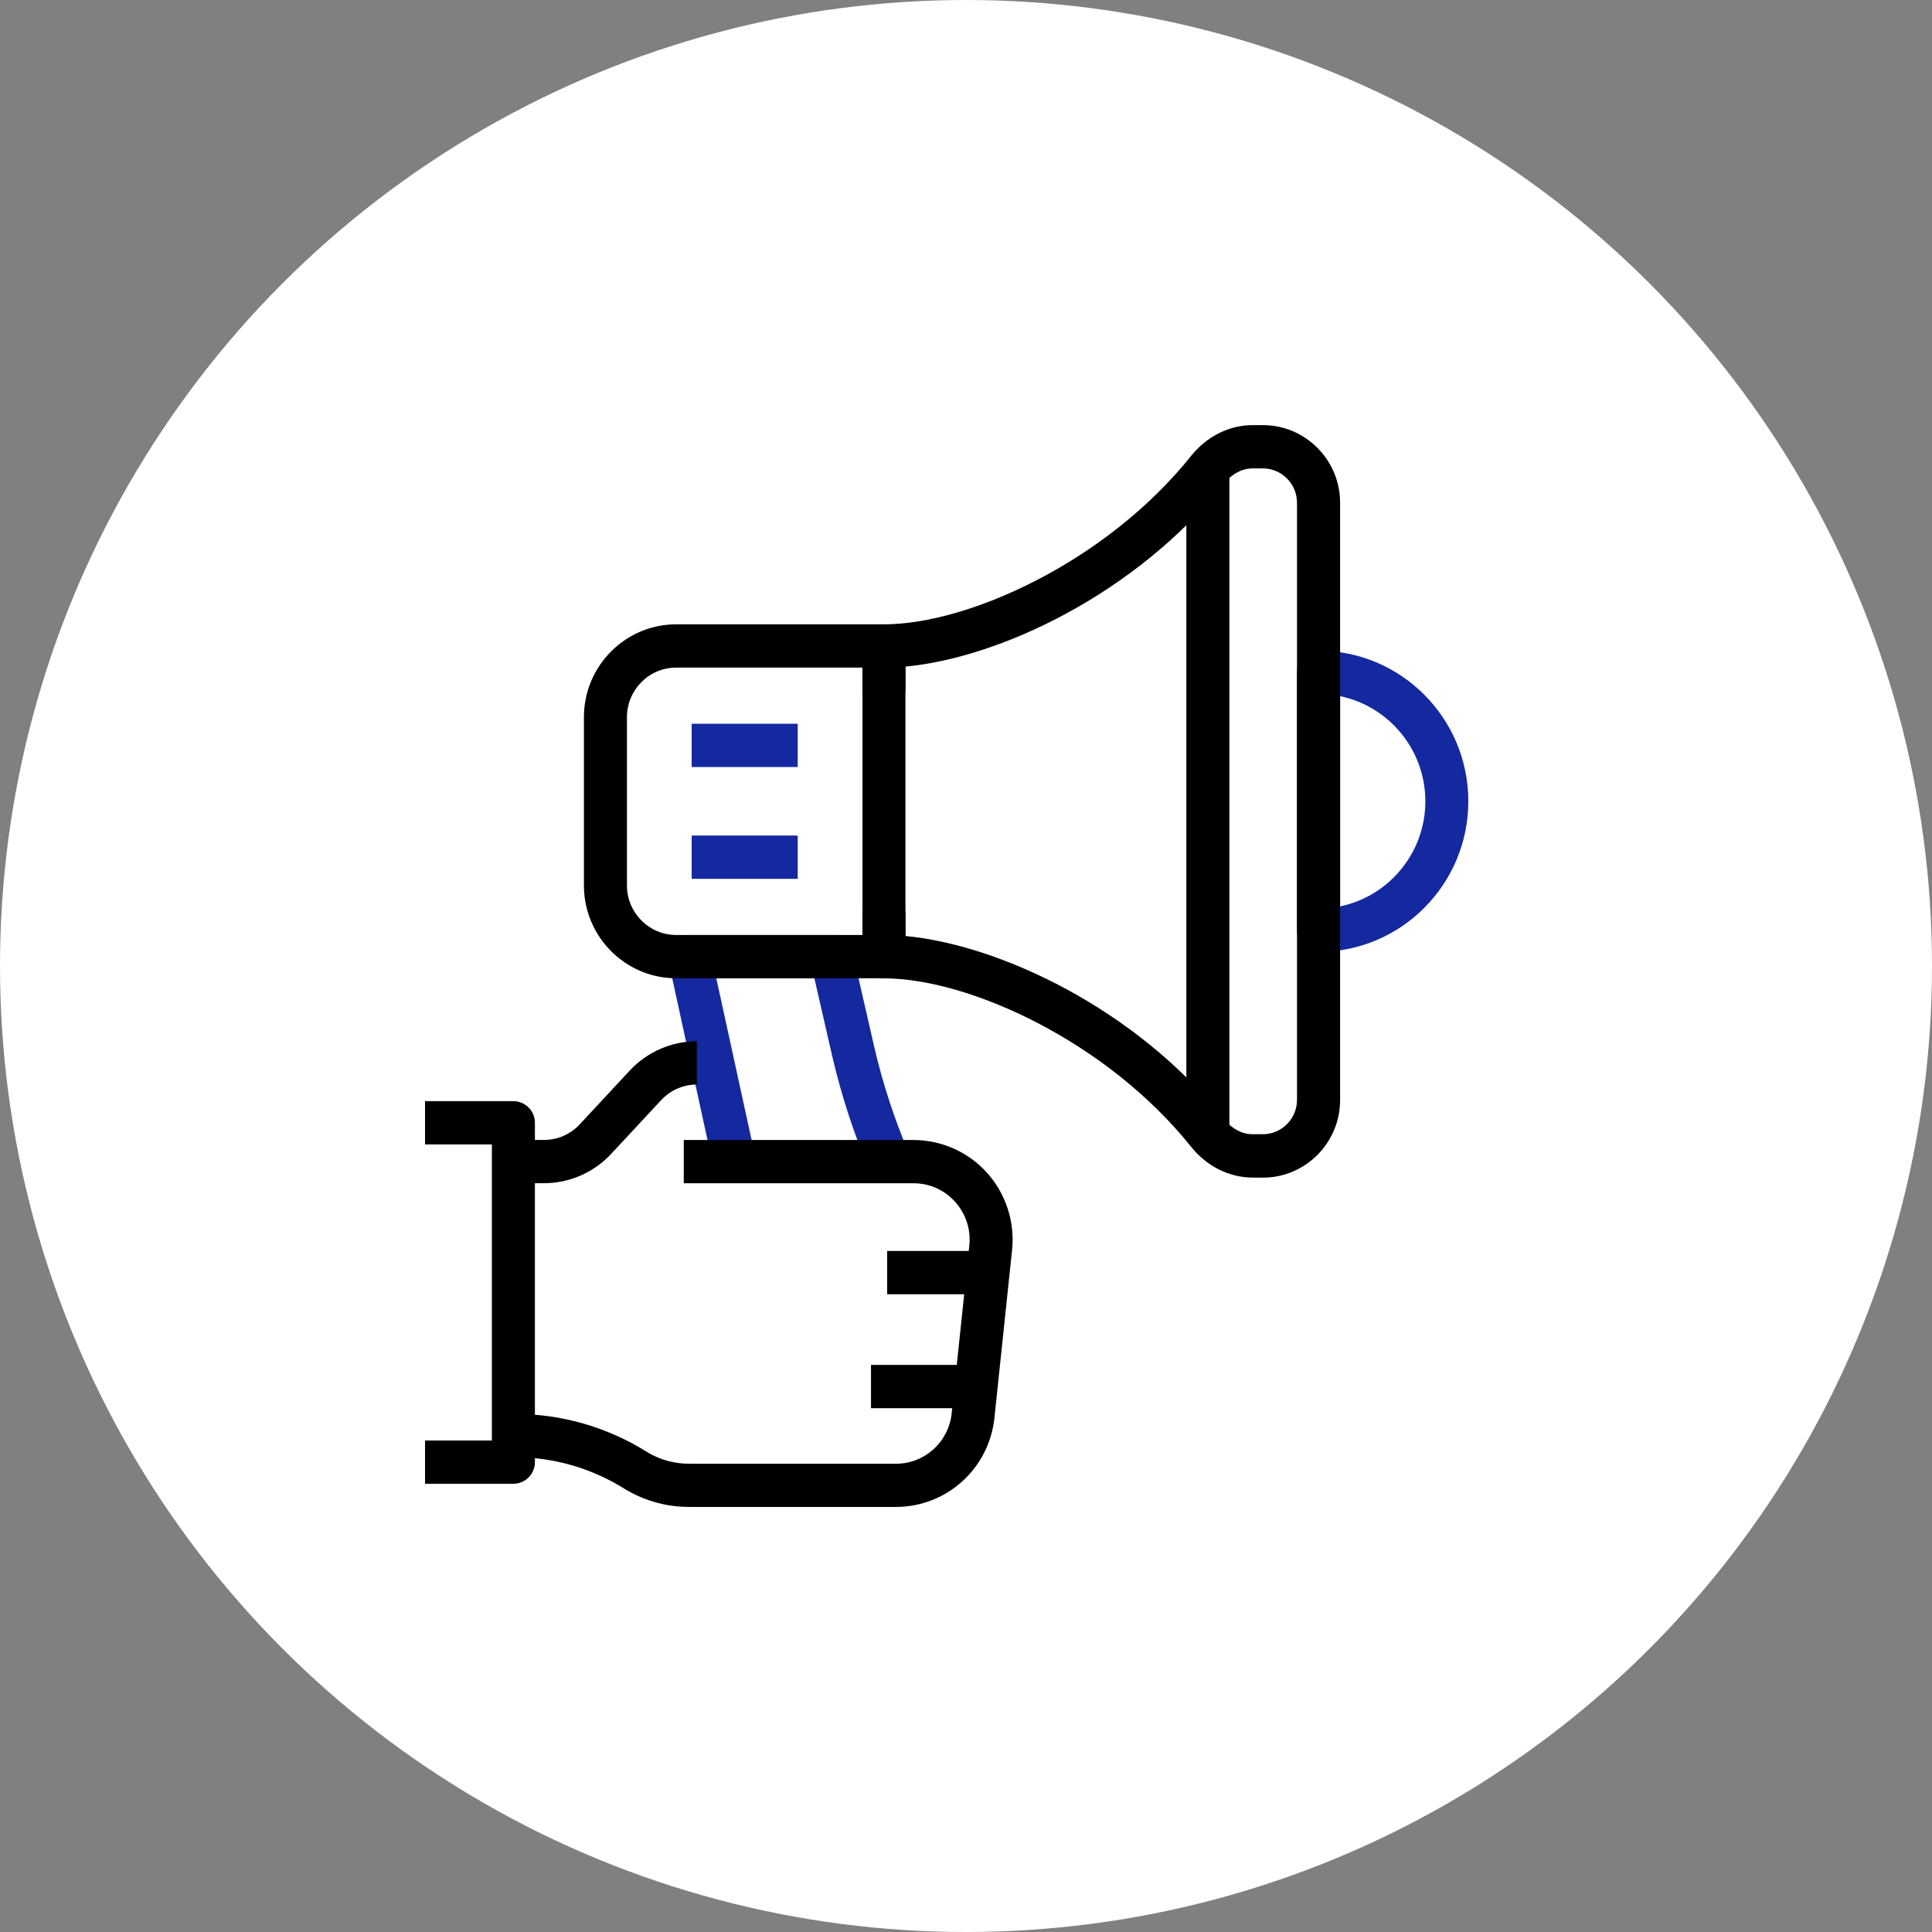 <svg width="100" height="100" viewBox="0 0 100 100" fill="none" xmlns="http://www.w3.org/2000/svg">
<rect x="0" y="0" width="100" height="100" fill="#808080" stroke="none"/>
<circle cx="50" cy="50" r="50" fill="white"/>
<g clip-path="url(#clip0_850_1265)">
<path d="M41.289 37.461H35.801V39.701H41.289V37.461Z" fill="#1428A0"/>
<path d="M68.247 49.269C67.633 49.269 67.133 48.766 67.133 48.149V34.8C67.133 34.182 67.633 33.68 68.247 33.68C72.522 33.68 76 37.176 76 41.474C76 45.773 72.522 49.269 68.247 49.269ZM69.364 36.034V46.915C71.879 46.394 73.776 44.154 73.776 41.474C73.776 38.795 71.879 36.555 69.364 36.034Z" fill="#1428A0"/>
<path d="M44.998 60.567C44.189 58.671 43.546 56.683 43.075 54.661L42.153 50.636H37.076L39.094 59.883L36.918 60.364L34.602 49.757C34.528 49.424 34.609 49.08 34.822 48.814C35.032 48.552 35.352 48.397 35.69 48.397H43.039C43.557 48.397 44.005 48.755 44.123 49.265L45.244 54.158C45.678 56.051 46.288 57.91 47.042 59.684L44.991 60.567H44.998Z" fill="#1428A0"/>
<path d="M41.289 43.248H35.801V45.488H41.289V43.248Z" fill="#1428A0"/>
<path d="M63.633 24.295H61.405V58.652H63.633V24.295Z" fill="black"/>
<path d="M65.365 60.951H64.839C63.626 60.951 62.464 60.371 61.651 59.358C57.288 53.899 50.141 50.64 45.755 50.64C45.138 50.64 44.642 50.137 44.642 49.52V33.435C44.642 32.818 45.142 32.315 45.755 32.315C50.141 32.315 57.288 29.056 61.651 23.597C62.464 22.584 63.626 22.004 64.839 22.004H65.365C67.57 22.004 69.364 23.808 69.364 26.025V56.934C69.364 59.151 67.57 60.955 65.365 60.955V60.951ZM46.866 48.448C51.729 48.903 58.788 52.199 63.383 57.95C63.769 58.434 64.298 58.708 64.835 58.708H65.361C66.339 58.708 67.133 57.909 67.133 56.926V26.021C67.133 25.042 66.339 24.244 65.361 24.244H64.835C64.298 24.244 63.769 24.521 63.383 25.001C58.784 30.752 51.729 34.049 46.866 34.503V48.452V48.448Z" fill="black"/>
<path d="M45.752 50.635H35.003C32.367 50.635 30.224 48.48 30.224 45.83V37.119C30.224 34.469 32.37 32.315 35.003 32.315H45.752C46.366 32.315 46.866 32.817 46.866 33.434V35.789H44.638V34.554H35.003C33.595 34.554 32.451 35.704 32.451 37.119V45.83C32.451 47.246 33.595 48.395 35.003 48.395H44.638V47.161H46.866V49.515C46.866 50.136 46.366 50.635 45.752 50.635Z" fill="black"/>
<path d="M28.165 61.242H26.573V59.002H28.165C28.86 59.002 29.529 58.71 30.003 58.2L32.602 55.406C33.499 54.445 34.76 53.895 36.069 53.895V56.134C35.374 56.134 34.705 56.426 34.227 56.936L31.628 59.73C30.735 60.691 29.47 61.242 28.161 61.242H28.165Z" fill="black"/>
<path d="M46.373 77.999H35.664C34.518 77.999 33.385 77.689 32.396 77.105C30.65 75.996 28.669 75.423 26.632 75.423L26.573 73.183H26.632C29.088 73.183 31.481 73.878 33.554 75.194C34.176 75.56 34.915 75.763 35.664 75.763H46.373C47.862 75.763 49.105 74.639 49.259 73.15L50.171 64.472C50.259 63.637 49.998 62.839 49.443 62.214C48.884 61.589 48.12 61.246 47.281 61.246H35.392V59.006H47.281C48.733 59.006 50.127 59.627 51.097 60.713C52.068 61.8 52.538 63.252 52.384 64.705L51.472 73.383C51.197 76.014 49.002 77.999 46.37 77.999H46.373Z" fill="black"/>
<path d="M51.282 64.75H45.918V66.99H51.282V64.75Z" fill="black"/>
<path d="M50.443 70.648H45.083V72.888H50.443V70.648Z" fill="black"/>
<path d="M26.573 76.799H22V74.559H25.459V59.236H22V56.996H26.573C27.187 56.996 27.687 57.499 27.687 58.116V75.679C27.687 76.296 27.187 76.799 26.573 76.799Z" fill="black"/>
</g>
<defs>
<clipPath id="clip0_850_1265">
<rect width="54" height="56" fill="white" transform="translate(22 22)"/>
</clipPath>
</defs>
</svg>
